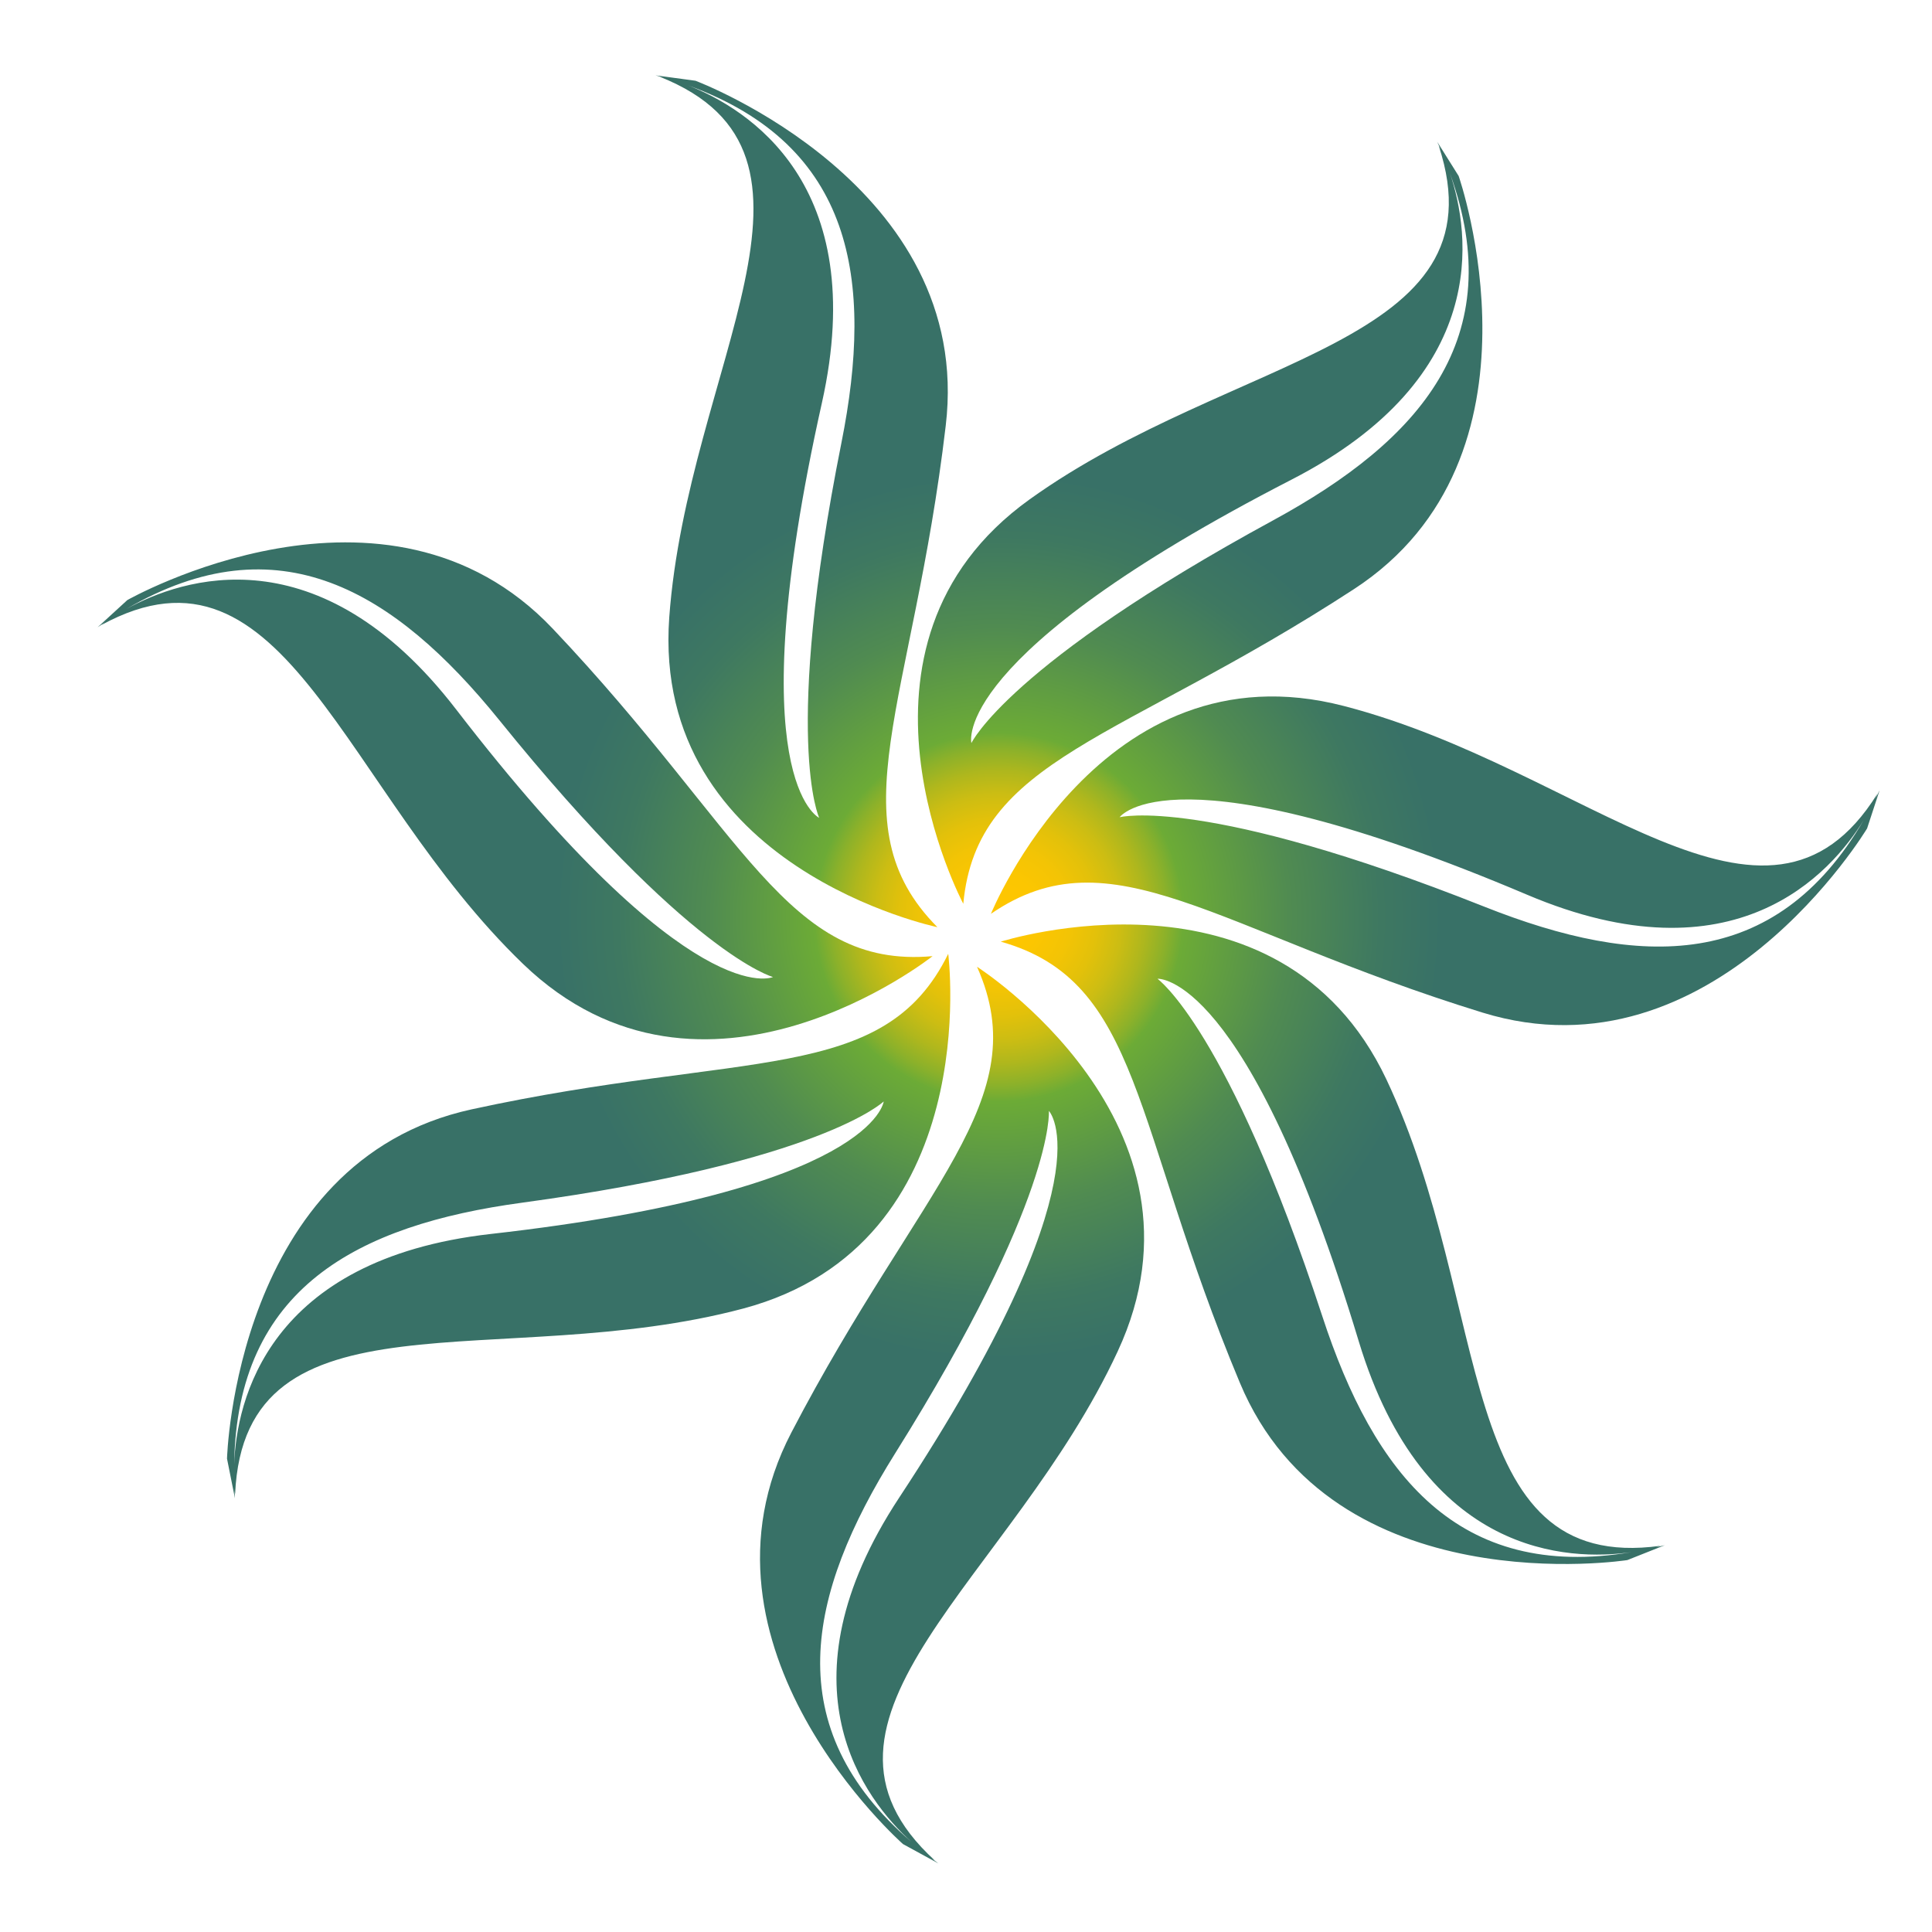 <?xml version="1.0" encoding="utf-8"?>
<!-- Generator: Adobe Illustrator 18.1.0, SVG Export Plug-In . SVG Version: 6.00 Build 0)  -->
<svg version="1.1" id="Layer_1" xmlns="http://www.w3.org/2000/svg" xmlns:xlink="http://www.w3.org/1999/xlink" x="0px" y="0px"
	 viewBox="0 0 1000 1000" enable-background="new 0 0 1000 1000" xml:space="preserve">
<g>
	<path fill="none" d="M236,367.2c121.9,158.3,164,138.5,164,138.5s-43.5-11.4-141.7-133c-54.2-67.2-114.4-103.3-193-57.5
		C93.8,299.5,165,274.9,236,367.2z"/>
	<path fill="none" d="M425.5,208.7c-43.6,195-1.4,214.7-1.4,214.7s-19.1-40.7,11.5-194c16.9-84.6,6.1-154-79.3-185
		C386.5,56.1,450.8,95.1,425.5,208.7z"/>
	<path fill="none" d="M659.2,269.1c75.8-41.2,122.3-93.9,91.3-179.5c10.3,30.8,21.7,105.2-81.9,158.5
		c-177.7,91.4-165.8,136.3-165.8,136.3S521.9,343.8,659.2,269.1z"/>
	<path fill="none" d="M463.3,752.3c-45.8,73.1-60.4,141.8,8.5,201.1c-24.1-21.8-70.5-81-6.4-178.2C575.3,608.3,542.9,575,542.9,575
		S546.3,619.8,463.3,752.3z"/>
	<path fill="none" d="M457.3,570.1c0,0-32.2,31.3-187.1,52.4c-85.5,11.6-147.6,44.5-149.1,135.4c1.2-32.4,17-106.1,132.8-119.2
		C452.5,616.3,457.3,570.1,457.3,570.1z"/>
	<path fill="none" d="M703.3,694.2C645.5,503,599.1,506.6,599.1,506.6s36.6,26.1,85.3,174.6c26.9,82,70.3,137.2,160,122.2
		C812.2,808,737,805.7,703.3,694.2z"/>
	<path fill="none" d="M790.4,463.1c-184-78-210.9-40.1-210.9-40.1s43.5-11.4,188.7,46.3c80.3,31.9,150.5,33.8,196.4-44.9
		C947.8,452,897.9,508.7,790.4,463.1z"/>
	
		<radialGradient id="SVGID_1_" cx="519.228" cy="485.971" r="229.551" gradientTransform="matrix(1 2.290000e-02 -2.290000e-02 1 8.937 -23.142)" gradientUnits="userSpaceOnUse">
		<stop  offset="0" style="stop-color:#FFC600"/>
		<stop  offset="9.308081e-02" style="stop-color:#FCC601"/>
		<stop  offset="0.161" style="stop-color:#F3C405"/>
		<stop  offset="0.221" style="stop-color:#E3C10A"/>
		<stop  offset="0.277" style="stop-color:#CCBD13"/>
		<stop  offset="0.329" style="stop-color:#AFB71D"/>
		<stop  offset="0.378" style="stop-color:#8CB12A"/>
		<stop  offset="0.416" style="stop-color:#6CAB36"/>
		<stop  offset="0.655" style="stop-color:#508B51"/>
		<stop  offset="0.86" style="stop-color:#3E7861"/>
		<stop  offset="1" style="stop-color:#387167"/>
	</radialGradient>
	<path fill="url(#SVGID_1_)" d="M490.8,493.7c-33.3,68-105.4,49.7-246.7,80.5C121.6,600.9,117.5,755,117.5,755l4.1,20.5
		c-0.1-1.7-0.1-3.3-0.2-4.9c0.1,1.7,0.3,2.7,0.3,2.7c4.8-108.7,137.5-62.6,263-96C510.1,643.8,490.8,493.7,490.8,493.7z M254,638.7
		c-115.8,13.1-131.6,86.7-132.8,119.2c1.4-91,63.5-123.8,149.1-135.4c154.9-21.1,187.1-52.4,187.1-52.4S452.5,616.3,254,638.7z"/>
	
		<radialGradient id="SVGID_2_" cx="519.206" cy="485.986" r="229.539" gradientTransform="matrix(1 2.290000e-02 -2.290000e-02 1 8.937 -23.142)" gradientUnits="userSpaceOnUse">
		<stop  offset="0" style="stop-color:#FFC600"/>
		<stop  offset="9.308081e-02" style="stop-color:#FCC601"/>
		<stop  offset="0.161" style="stop-color:#F3C405"/>
		<stop  offset="0.221" style="stop-color:#E3C10A"/>
		<stop  offset="0.277" style="stop-color:#CCBD13"/>
		<stop  offset="0.329" style="stop-color:#AFB71D"/>
		<stop  offset="0.378" style="stop-color:#8CB12A"/>
		<stop  offset="0.416" style="stop-color:#6CAB36"/>
		<stop  offset="0.655" style="stop-color:#508B51"/>
		<stop  offset="0.86" style="stop-color:#3E7861"/>
		<stop  offset="1" style="stop-color:#387167"/>
	</radialGradient>
	<path fill="url(#SVGID_2_)" d="M505.7,500.4c30.9,69.1-29.3,112.8-96.1,241.1c-57.9,111.2,57.8,213,57.8,213l18.3,10
		c-1.3-0.9-2.5-1.9-3.8-2.9c1.3,0.9,2,1.4,2,1.4c-80.5-73.3,39.9-145.7,94.6-263.5C633.3,581.7,505.7,500.4,505.7,500.4z
		 M465.4,775.2c-64,97.2-17.7,156.5,6.4,178.2c-68.9-59.3-54.3-128-8.5-201.1c83-132.5,79.6-177.3,79.6-177.3
		S575.3,608.3,465.4,775.2z"/>
	
		<radialGradient id="SVGID_3_" cx="519.201" cy="485.984" r="229.546" gradientTransform="matrix(1 2.290000e-02 -2.290000e-02 1 8.937 -23.142)" gradientUnits="userSpaceOnUse">
		<stop  offset="0" style="stop-color:#FFC600"/>
		<stop  offset="9.308081e-02" style="stop-color:#FCC601"/>
		<stop  offset="0.161" style="stop-color:#F3C405"/>
		<stop  offset="0.221" style="stop-color:#E3C10A"/>
		<stop  offset="0.277" style="stop-color:#CCBD13"/>
		<stop  offset="0.329" style="stop-color:#AFB71D"/>
		<stop  offset="0.378" style="stop-color:#8CB12A"/>
		<stop  offset="0.416" style="stop-color:#6CAB36"/>
		<stop  offset="0.655" style="stop-color:#508B51"/>
		<stop  offset="0.86" style="stop-color:#3E7861"/>
		<stop  offset="1" style="stop-color:#387167"/>
	</radialGradient>
	<path fill="url(#SVGID_3_)" d="M859.5,800.1c-107.8,14.9-86.4-123.9-141.9-241.4C662.1,441.4,518,487.4,518,487.4
		c72.9,20.5,67.9,94.8,123.7,228.2c48.3,115.7,200.6,91.9,200.6,91.9l19.4-7.7c-1.6,0.4-3.1,0.7-4.6,1.1
		C858.6,800.4,859.5,800.1,859.5,800.1z M684.4,681.2c-48.7-148.6-85.3-174.6-85.3-174.6s46.4-3.6,104.2,187.7
		C737,805.7,812.2,808,844.4,803.4C754.7,818.4,711.2,763.2,684.4,681.2z"/>
	
		<radialGradient id="SVGID_4_" cx="519.23" cy="485.978" r="229.523" gradientTransform="matrix(1 2.290000e-02 -2.290000e-02 1 8.937 -23.142)" gradientUnits="userSpaceOnUse">
		<stop  offset="0" style="stop-color:#FFC600"/>
		<stop  offset="9.308081e-02" style="stop-color:#FCC601"/>
		<stop  offset="0.161" style="stop-color:#F3C405"/>
		<stop  offset="0.221" style="stop-color:#E3C10A"/>
		<stop  offset="0.277" style="stop-color:#CCBD13"/>
		<stop  offset="0.329" style="stop-color:#AFB71D"/>
		<stop  offset="0.378" style="stop-color:#8CB12A"/>
		<stop  offset="0.416" style="stop-color:#6CAB36"/>
		<stop  offset="0.655" style="stop-color:#508B51"/>
		<stop  offset="0.86" style="stop-color:#3E7861"/>
		<stop  offset="1" style="stop-color:#387167"/>
	</radialGradient>
	<path fill="url(#SVGID_4_)" d="M970.6,413.5c0.8-1.7,1.1-2.6,1.1-2.6c-57.5,92.4-150.5-13-276.2-45.5
		C569.8,332.8,512.9,473,512.9,473c62.4-42.9,116.3,8.5,254.4,51.1c119.8,36.9,199.1-95.3,199.1-95.3l6.5-19.8
		C972.2,410.5,971.4,412,970.6,413.5z M768.3,469.3C623,411.6,579.5,423,579.5,423s26.9-37.9,210.9,40.1
		c107.5,45.6,157.4-11.1,174.3-38.7C918.8,503.1,848.6,501.2,768.3,469.3z"/>
	
		<radialGradient id="SVGID_5_" cx="519.203" cy="485.97" r="229.558" gradientTransform="matrix(1 2.290000e-02 -2.290000e-02 1 8.937 -23.142)" gradientUnits="userSpaceOnUse">
		<stop  offset="0" style="stop-color:#FFC600"/>
		<stop  offset="9.308081e-02" style="stop-color:#FCC601"/>
		<stop  offset="0.161" style="stop-color:#F3C405"/>
		<stop  offset="0.221" style="stop-color:#E3C10A"/>
		<stop  offset="0.277" style="stop-color:#CCBD13"/>
		<stop  offset="0.329" style="stop-color:#AFB71D"/>
		<stop  offset="0.378" style="stop-color:#8CB12A"/>
		<stop  offset="0.416" style="stop-color:#6CAB36"/>
		<stop  offset="0.655" style="stop-color:#508B51"/>
		<stop  offset="0.86" style="stop-color:#3E7861"/>
		<stop  offset="1" style="stop-color:#387167"/>
	</radialGradient>
	<path fill="url(#SVGID_5_)" d="M498.6,467.8c7-75.4,81-83.9,202.1-162.8C805.8,236.6,755,91.1,755,91.1l-11.1-17.7
		c0.7,1.5,1.3,2.9,1.9,4.4c-0.7-1.4-1.1-2.3-1.1-2.3c34.1,103.4-106.3,107.3-211.8,183C427.4,334.2,498.6,467.8,498.6,467.8z
		 M668.6,248.2c103.6-53.3,92.3-127.7,81.9-158.5c30.9,85.5-15.5,138.2-91.3,179.5c-137.4,74.7-156.4,115.4-156.4,115.4
		S490.9,339.6,668.6,248.2z"/>
	
		<radialGradient id="SVGID_6_" cx="519.209" cy="485.967" r="229.525" gradientTransform="matrix(1 2.290000e-02 -2.290000e-02 1 8.937 -23.142)" gradientUnits="userSpaceOnUse">
		<stop  offset="0" style="stop-color:#FFC600"/>
		<stop  offset="9.308081e-02" style="stop-color:#FCC601"/>
		<stop  offset="0.161" style="stop-color:#F3C405"/>
		<stop  offset="0.221" style="stop-color:#E3C10A"/>
		<stop  offset="0.277" style="stop-color:#CCBD13"/>
		<stop  offset="0.329" style="stop-color:#AFB71D"/>
		<stop  offset="0.378" style="stop-color:#8CB12A"/>
		<stop  offset="0.416" style="stop-color:#6CAB36"/>
		<stop  offset="0.655" style="stop-color:#508B51"/>
		<stop  offset="0.86" style="stop-color:#3E7861"/>
		<stop  offset="1" style="stop-color:#387167"/>
	</radialGradient>
	<path fill="url(#SVGID_6_)" d="M341.4,39.7c101.2,40,14.4,150.4,5,279.9c-9.3,129.5,138.8,160.3,138.8,160.3
		c-53.4-53.7-12.6-115.9,4.3-259.5C504.4,95.9,360,41.8,360,41.8l-20.7-2.8c1.5,0.4,3,0.9,4.5,1.3C342.3,39.9,341.4,39.7,341.4,39.7
		z M435.5,229.3c-30.6,153.3-11.5,194-11.5,194s-42.2-19.6,1.4-214.7c25.4-113.6-38.9-152.5-69.2-164.4
		C441.7,75.3,452.4,144.7,435.5,229.3z"/>
	
		<radialGradient id="SVGID_7_" cx="519.221" cy="485.974" r="229.556" gradientTransform="matrix(1 2.290000e-02 -2.290000e-02 1 8.937 -23.142)" gradientUnits="userSpaceOnUse">
		<stop  offset="0" style="stop-color:#FFC600"/>
		<stop  offset="9.308081e-02" style="stop-color:#FCC601"/>
		<stop  offset="0.161" style="stop-color:#F3C405"/>
		<stop  offset="0.221" style="stop-color:#E3C10A"/>
		<stop  offset="0.277" style="stop-color:#CCBD13"/>
		<stop  offset="0.329" style="stop-color:#AFB71D"/>
		<stop  offset="0.378" style="stop-color:#8CB12A"/>
		<stop  offset="0.416" style="stop-color:#6CAB36"/>
		<stop  offset="0.655" style="stop-color:#508B51"/>
		<stop  offset="0.86" style="stop-color:#3E7861"/>
		<stop  offset="1" style="stop-color:#387167"/>
	</radialGradient>
	<path fill="url(#SVGID_7_)" d="M270.7,498.9c93.5,90.1,212-4,212-4c-75.4,6.7-97.1-64.5-196.6-169.5
		c-86.2-91-220.2-14.8-220.2-14.8l-15.4,14.1c1.4-0.9,2.7-1.8,4-2.7c-1.3,0.9-2,1.5-2,1.5C147.9,271.4,177.2,408.8,270.7,498.9z
		 M65.4,315.2c78.6-45.8,138.7-9.6,193,57.5c98.2,121.6,141.7,133,141.7,133s-42.1,19.8-164-138.5C165,274.9,93.8,299.5,65.4,315.2z
		"/>
</g>
</svg>
